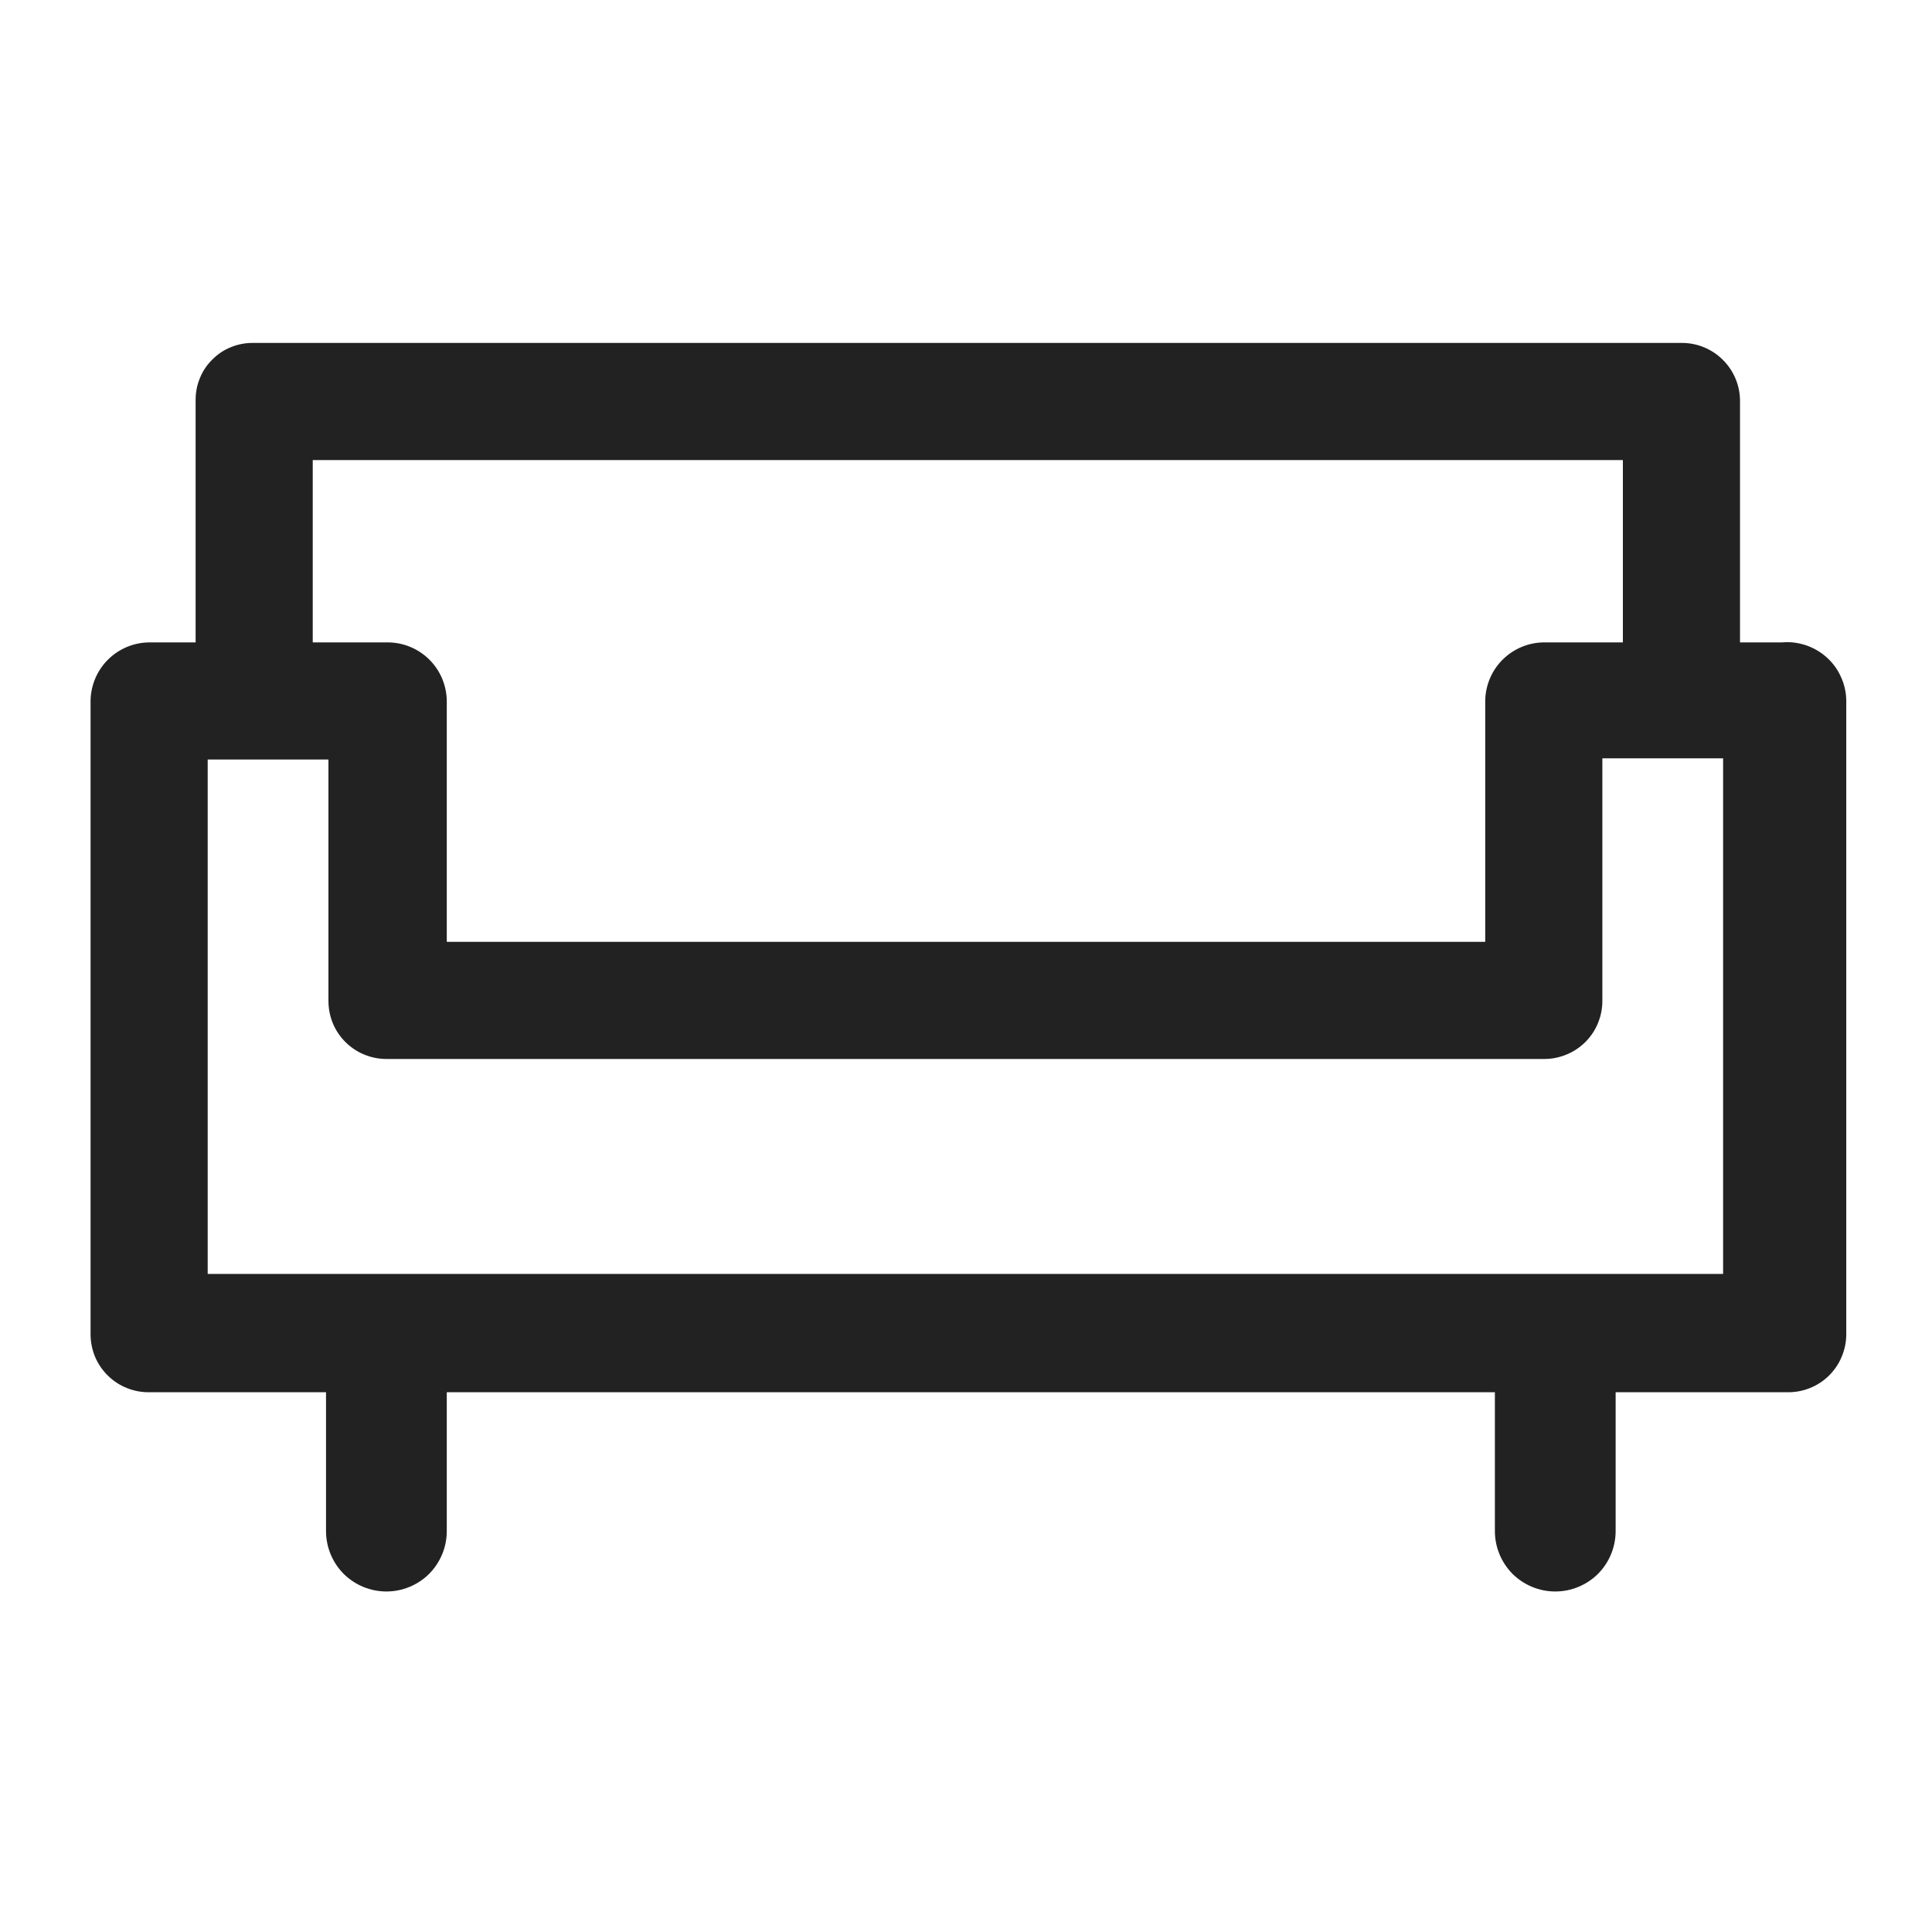 <svg width="16" height="16" viewBox="0 0 16 16" fill="none" xmlns="http://www.w3.org/2000/svg">
<g id="sofa_XS 1">
<path id="Vector" d="M14.76 5.32H14.41V3.32C14.41 3.193 14.359 3.071 14.269 2.981C14.179 2.891 14.057 2.84 13.93 2.84H2.1C2.037 2.839 1.974 2.85 1.915 2.874C1.856 2.897 1.802 2.933 1.758 2.978C1.713 3.022 1.677 3.076 1.654 3.135C1.63 3.194 1.619 3.257 1.62 3.32V5.32H1.24C1.112 5.32 0.989 5.37 0.897 5.46C0.805 5.55 0.753 5.672 0.75 5.8V11.05C0.75 11.114 0.763 11.177 0.787 11.236C0.812 11.295 0.848 11.348 0.894 11.393C0.94 11.438 0.994 11.473 1.053 11.496C1.113 11.52 1.176 11.531 1.24 11.53H2.7V12.68C2.7 12.813 2.753 12.94 2.846 13.034C2.94 13.127 3.067 13.18 3.2 13.18C3.333 13.18 3.46 13.127 3.554 13.034C3.647 12.94 3.7 12.813 3.7 12.68V11.53H12.38V12.68C12.38 12.813 12.433 12.94 12.526 13.034C12.62 13.127 12.747 13.18 12.88 13.18C13.013 13.18 13.14 13.127 13.234 13.034C13.327 12.94 13.38 12.813 13.38 12.68V11.53H14.8C14.864 11.531 14.927 11.52 14.987 11.496C15.046 11.473 15.1 11.438 15.146 11.393C15.191 11.348 15.228 11.295 15.252 11.236C15.277 11.177 15.29 11.114 15.29 11.05V5.8C15.289 5.733 15.274 5.667 15.246 5.606C15.219 5.545 15.179 5.49 15.129 5.445C15.079 5.4 15.021 5.366 14.957 5.344C14.894 5.323 14.827 5.314 14.76 5.32V5.32ZM3.21 8.77H12.79C12.854 8.77 12.917 8.757 12.976 8.732C13.035 8.708 13.088 8.671 13.133 8.626C13.178 8.58 13.213 8.526 13.236 8.467C13.26 8.407 13.271 8.344 13.27 8.28V6.28H14.27V10.55H1.72V6.29H2.72V8.29C2.72 8.354 2.733 8.417 2.757 8.476C2.782 8.535 2.818 8.588 2.864 8.633C2.91 8.678 2.964 8.713 3.023 8.736C3.083 8.76 3.146 8.771 3.21 8.77V8.77ZM13.44 5.32H12.79C12.662 5.32 12.539 5.37 12.447 5.46C12.355 5.55 12.303 5.672 12.3 5.8V7.8H3.7V5.8C3.697 5.672 3.645 5.55 3.553 5.46C3.461 5.37 3.338 5.32 3.21 5.32H2.59V3.81H13.44V5.32Z" fill="#222222"/>
</g>
</svg>
